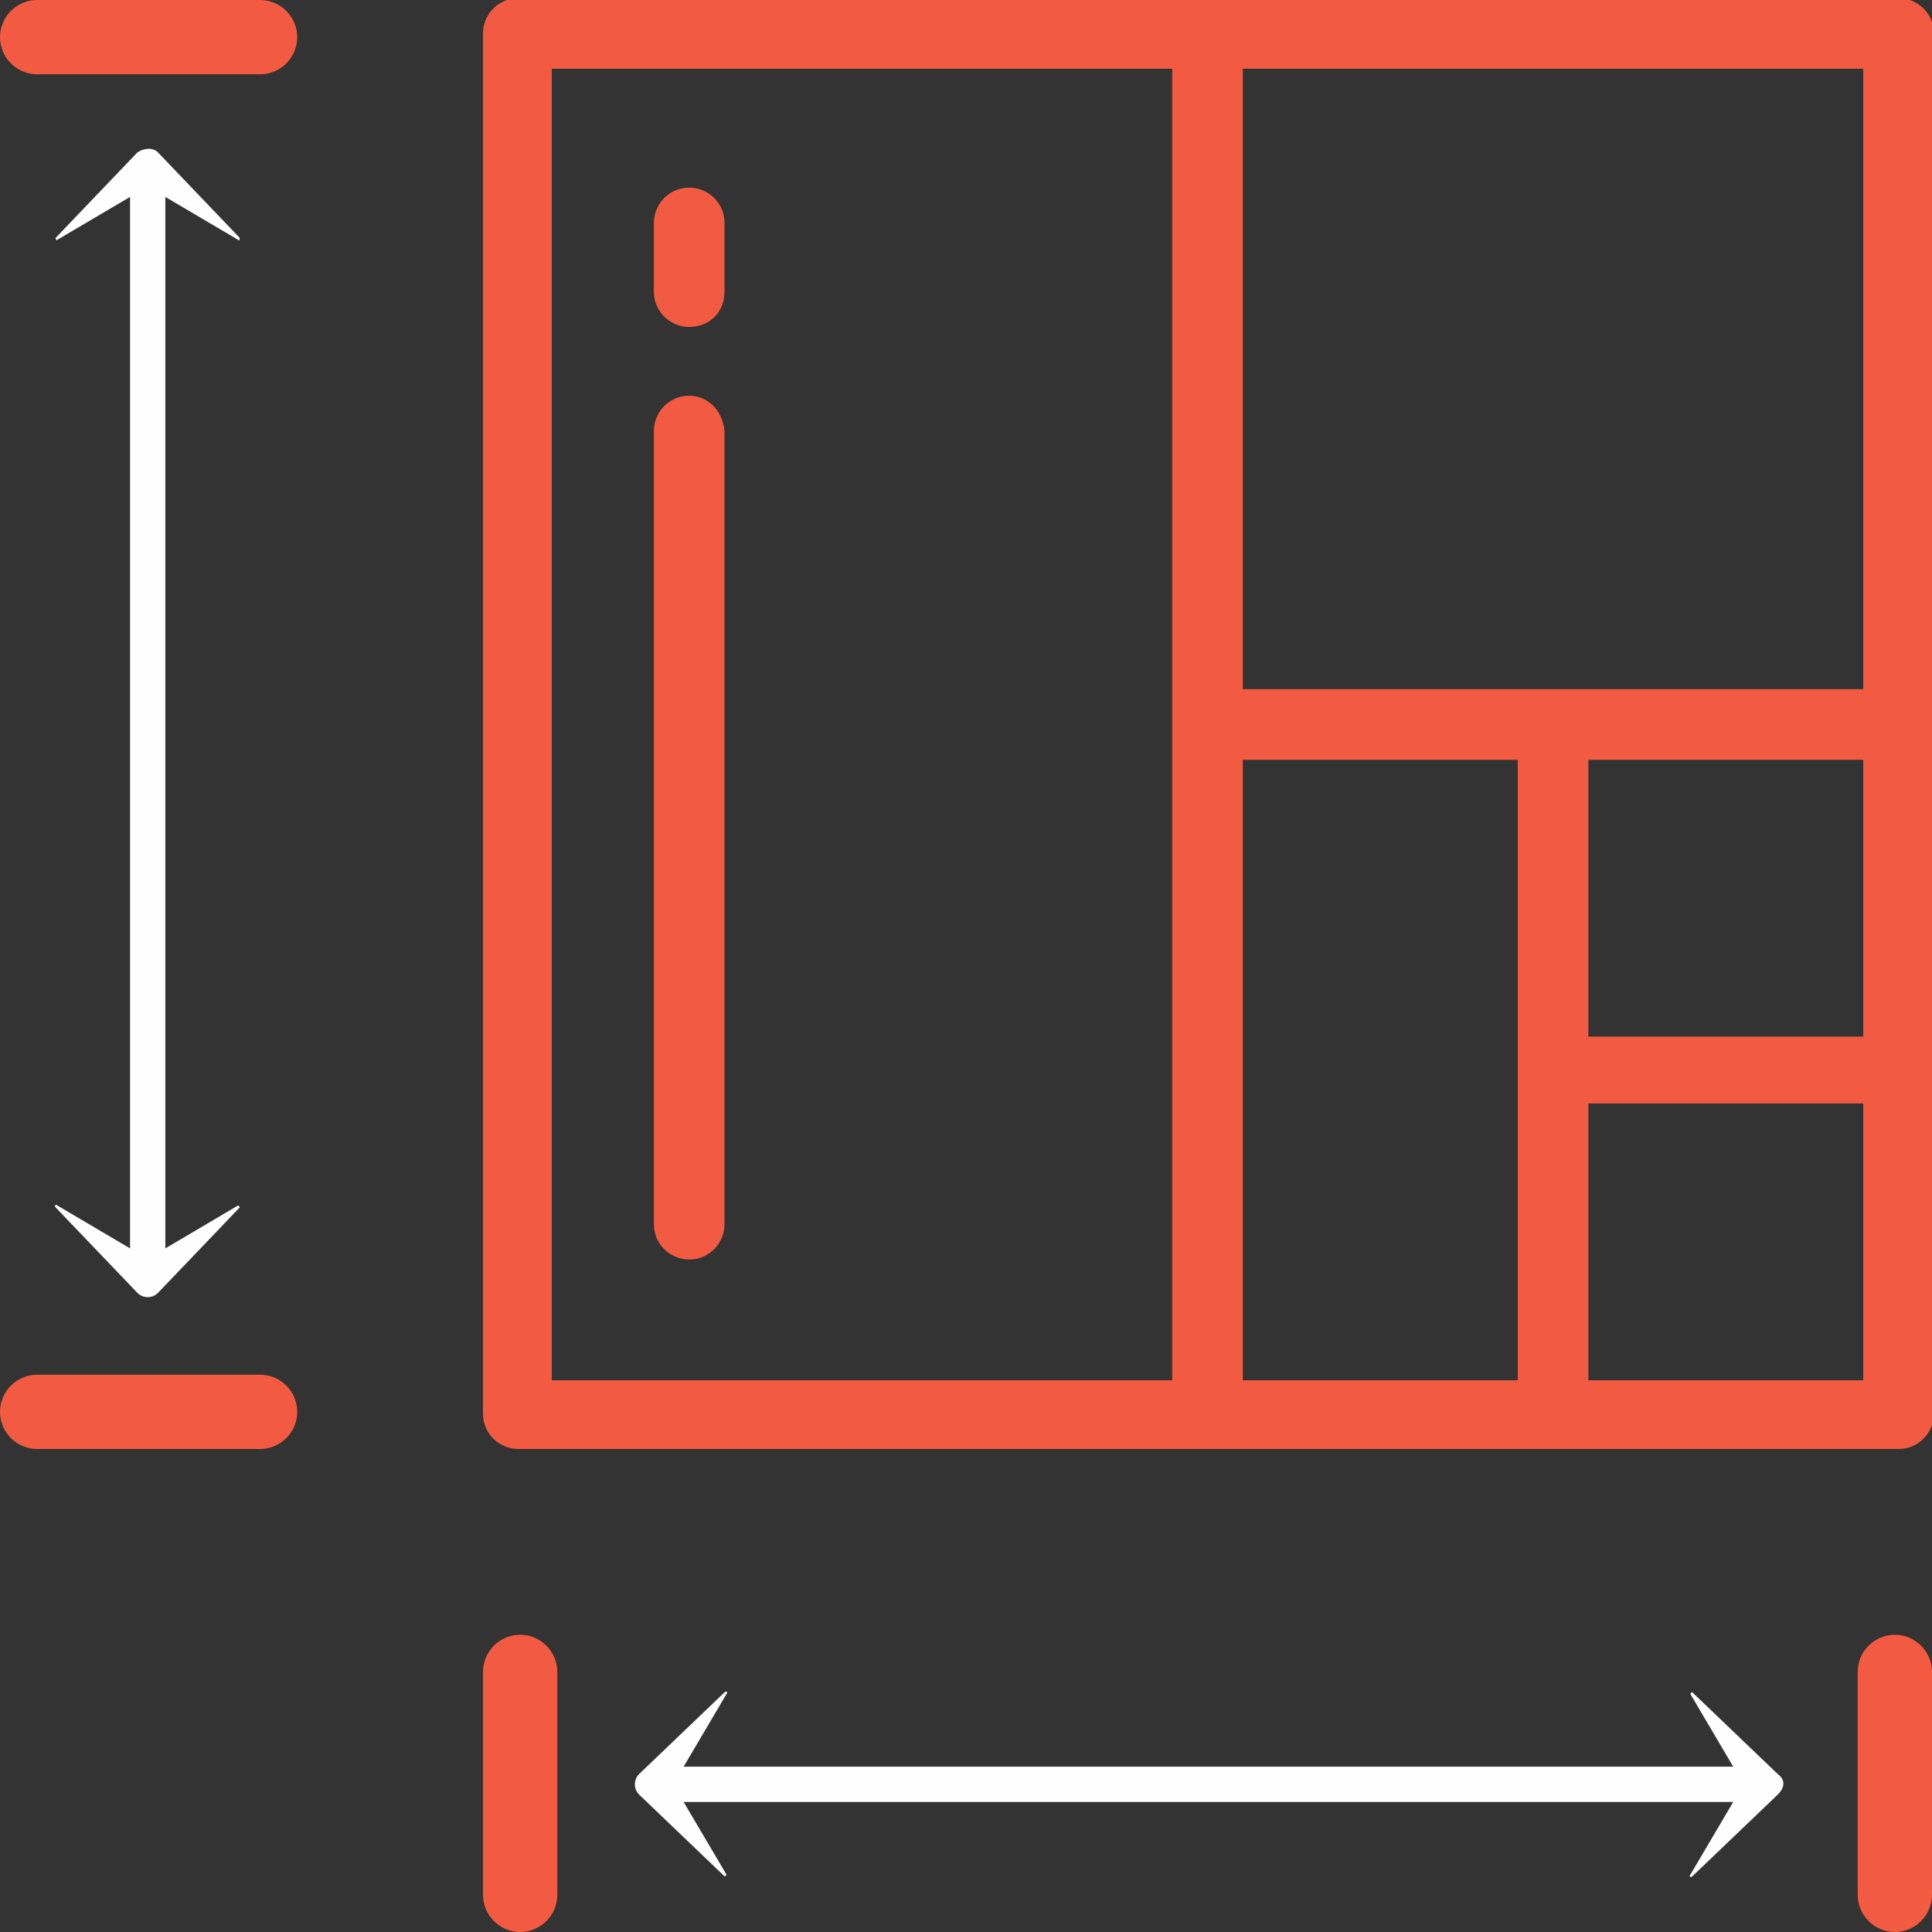 <?xml version="1.0" encoding="utf-8"?>
<!-- Generator: Adobe Illustrator 22.0.1, SVG Export Plug-In . SVG Version: 6.00 Build 0)  -->
<svg version="1.1" id="Слой_1" xmlns="http://www.w3.org/2000/svg" xmlns:xlink="http://www.w3.org/1999/xlink" x="0px" y="0px"
	 viewBox="0 0 104 104" style="enable-background:new 0 0 104 104;" xml:space="preserve">
<rect x="0" y="0" width="104" height="104" fill="#333333" stroke="none"/>
<style type="text/css">
	.st0{fill:#F25B41;}
	.st1{fill:#FEFEFE;}
</style>
<g>
	<g transform="translate(-502 -2933)">
		<g>
			<path id="raela" class="st0" d="M529.9,3011c-1,0-1.9-0.8-1.9-1.9l0,0v-74.3c0-1,0.8-1.9,1.9-1.9h74.3c1,0,1.9,0.8,1.9,1.9v74.3
				c0,1-0.8,1.9-1.9,1.9H529.9z M568.9,2973.9v33.4h14.8v-33.4H568.9z M531.7,3007.3h33.4v-70.6h-33.4V3007.3z M602.3,2936.7h-33.4
				v33.4h33.4V2936.7z M602.3,2973.9h-14.8v14.9h14.8V2973.9z M602.3,3007.3v-14.9h-14.8v14.9H602.3z M539.1,3000.8
				c-1,0-1.9-0.8-1.9-1.9v-42.7c0-1,0.8-1.9,1.9-1.9c1,0,1.8,0.8,1.9,1.9v42.7C541,2999.9,540.2,3000.8,539.1,3000.8z M539.1,2950.6
				c-1,0-1.9-0.8-1.9-1.9l0,0v-3.7c0-1,0.8-1.9,1.9-1.9c1,0,1.9,0.8,1.9,1.9c0,0,0,0,0,0v3.7C541,2949.8,540.2,2950.6,539.1,2950.6z
				 M504,2933h12c1.1,0,2,0.9,2,2s-0.9,2-2,2h-12c-1.1,0-2-0.9-2-2S502.9,2933,504,2933z M504,3007h12c1.1,0,2,0.9,2,2s-0.9,2-2,2
				h-12c-1.1,0-2-0.9-2-2S502.9,3007,504,3007z M528,3023c0-1.1,0.9-2,2-2s2,0.9,2,2v12c0,1.1-0.9,2-2,2s-2-0.9-2-2V3023z M602,3023
				c0-1.1,0.9-2,2-2s2,0.9,2,2v12c0,1.1-0.9,2-2,2s-2-0.9-2-2V3023z"/>
		</g>
	</g>
	<g transform="translate(-502 -2933)">
		<g>
			<path id="raelb" class="st1" d="M597.7,3029.6l-4.6,4.4c-0.1,0.1-0.2,0-0.1-0.1l2.3-3.9h-56.5l2.3,3.9c0,0.1-0.1,0.1-0.1,0.1
				l-4.6-4.4c-0.3-0.3-0.3-0.8,0-1.1c0,0,0,0,0,0l4.6-4.4c0.1-0.1,0.2,0,0.1,0.1l-2.3,3.9h56.5l-2.3-3.9c0-0.1,0.1-0.1,0.1-0.1
				l4.6,4.4C598.1,3028.8,598.1,3029.2,597.7,3029.6z M510.5,2941.2l4.4,4.6c0,0.1,0,0.2-0.1,0.1l-3.9-2.3v56.6l3.9-2.3
				c0.1,0,0.1,0.1,0.1,0.1l-4.4,4.6c-0.3,0.3-0.8,0.3-1.1,0c0,0,0,0,0,0l-4.4-4.6c-0.1-0.1,0-0.2,0.1-0.1l3.9,2.3v-56.6l-3.9,2.3
				c-0.1,0.1-0.1-0.1-0.1-0.1l4.4-4.6C509.7,2941,510.2,2940.9,510.5,2941.2C510.5,2941.2,510.5,2941.2,510.5,2941.2L510.5,2941.2z"
				/>
		</g>
	</g>
</g>
</svg>
